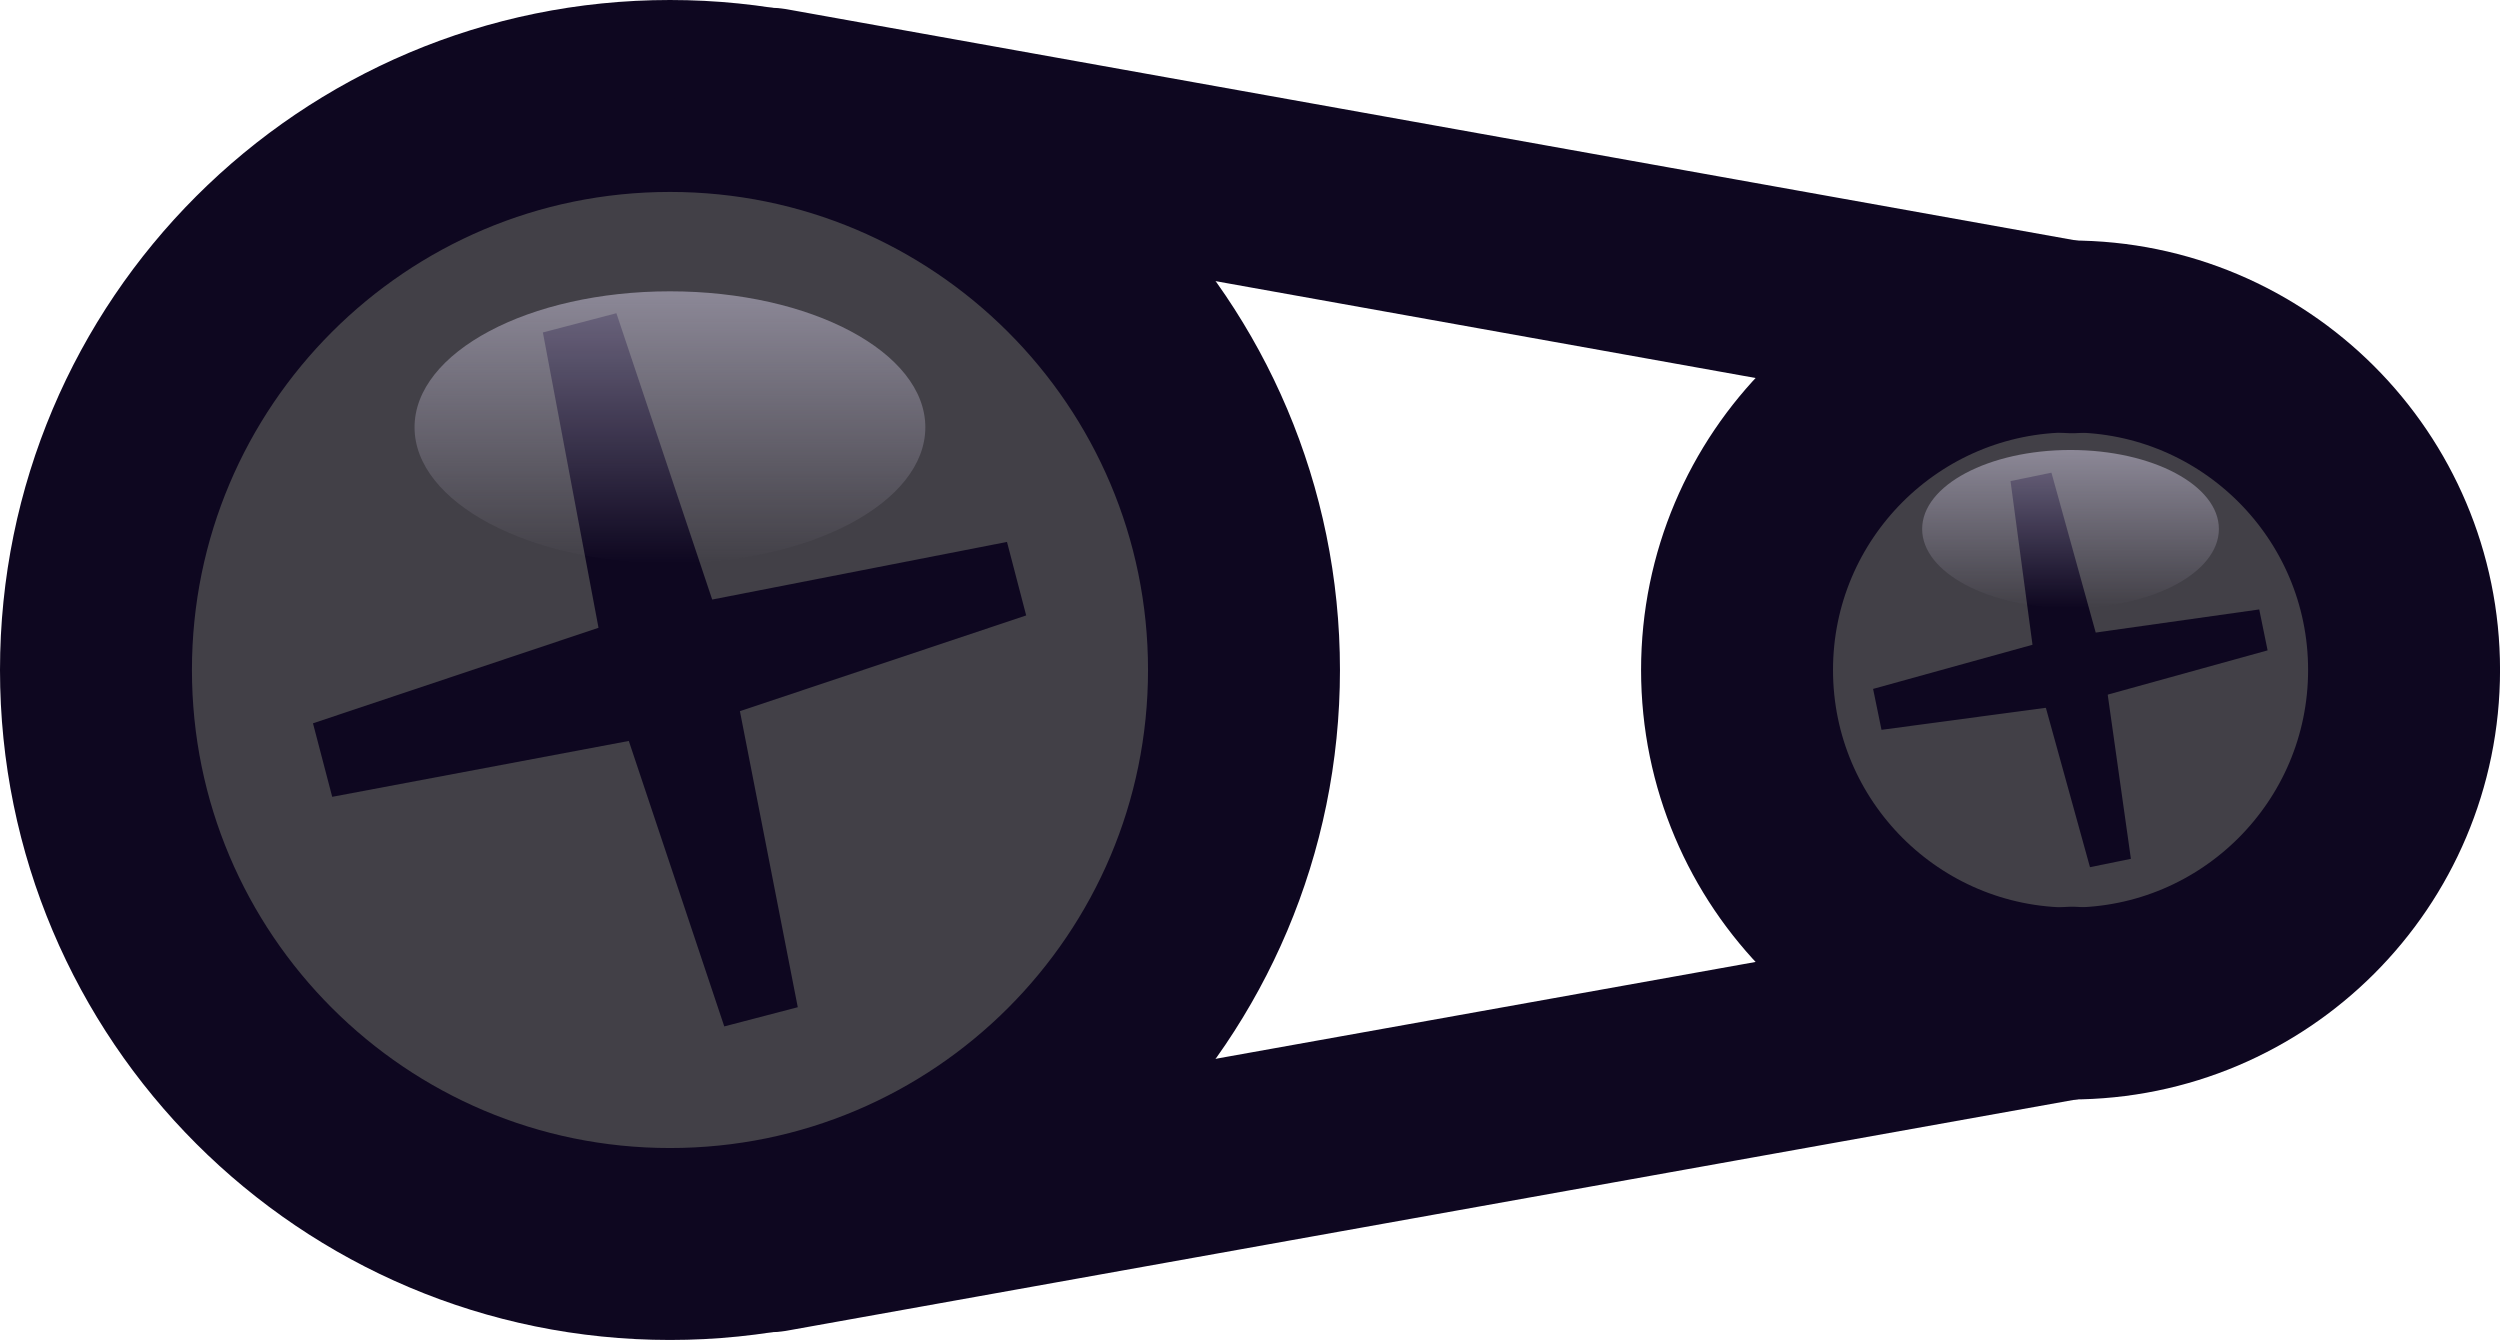 <svg version="1.1" xmlns="http://www.w3.org/2000/svg" xmlns:xlink="http://www.w3.org/1999/xlink" width="65.125" height="34.905" viewBox="0,0,65.125,34.905"><defs><linearGradient x1="224.89" y1="170.136" x2="224.89" y2="177.22" gradientUnits="userSpaceOnUse" id="color-1"><stop offset="0" stop-color="#e0daf2" stop-opacity="0.467"/><stop offset="1" stop-color="#e0daf2" stop-opacity="0"/></linearGradient><linearGradient x1="261.375" y1="174.269" x2="261.375" y2="178.385" gradientUnits="userSpaceOnUse" id="color-2"><stop offset="0" stop-color="#e0daf2" stop-opacity="0.467"/><stop offset="1" stop-color="#e0daf2" stop-opacity="0"/></linearGradient></defs><g transform="translate(-207.438,-162.547)"><g stroke-miterlimit="10"><path d="M252.688,180c0,-4.798 3.89,-8.688 8.688,-8.688c4.798,0 8.688,3.89 8.688,8.688c0,4.798 -3.89,8.688 -8.688,8.688c-4.798,0 -8.688,-3.89 -8.688,-8.688z" fill="#424047" stroke="#0e0720" stroke-width="5" stroke-linecap="butt"/><path d="M209.938,180c0,-8.258 6.695,-14.953 14.953,-14.953c8.258,0 14.953,6.695 14.953,14.953c0,8.258 -6.695,14.953 -14.953,14.953c-8.258,0 -14.953,-6.695 -14.953,-14.953z" fill="#424047" stroke="#0e0720" stroke-width="5" stroke-linecap="butt"/><path d="M227.5,194.75l33.917,-6.083" fill="none" stroke="#0e0720" stroke-width="5" stroke-linecap="round"/><path d="M227.5,165.25l33.917,6.083" fill="none" stroke="#0e0720" stroke-width="5" stroke-linecap="round"/><path d="M261.882,185.137l-1.397,-5.047l-0.673,-5.011l1.066,-0.219l1.325,4.785l0.745,5.274z" fill="#0e0720" stroke="none" stroke-width="0" stroke-linecap="butt"/><path d="M266.509,179.489l-5.047,1.397l-5.011,0.673l-0.219,-1.066l4.785,-1.325l5.274,-0.745z" fill="#0e0720" stroke="none" stroke-width="0" stroke-linecap="butt"/><path d="M226.305,189.285l-3.022,-9.037l-1.703,-9.041l1.915,-0.501l2.866,8.567l1.859,9.512z" fill="#0e0720" stroke="none" stroke-width="0" stroke-linecap="butt"/><path d="M234.17,178.579l-9.037,3.022l-9.041,1.703l-0.501,-1.915l8.567,-2.866l9.512,-1.859z" fill="#0e0720" stroke="none" stroke-width="0" stroke-linecap="butt"/><path d="M231.543,173.678c0,1.956 -2.979,3.542 -6.653,3.542c-3.674,0 -6.653,-1.586 -6.653,-3.542c0,-1.956 2.979,-3.542 6.653,-3.542c3.674,0 6.653,1.586 6.653,3.542z" fill="url(#color-1)" stroke="none" stroke-width="0" stroke-linecap="butt"/><path d="M265.24,176.327c0,1.136 -1.731,2.058 -3.865,2.058c-2.135,0 -3.865,-0.921 -3.865,-2.058c0,-1.136 1.731,-2.058 3.865,-2.058c2.135,0 3.865,0.921 3.865,2.058z" fill="url(#color-2)" stroke="none" stroke-width="0" stroke-linecap="butt"/></g></g></svg>